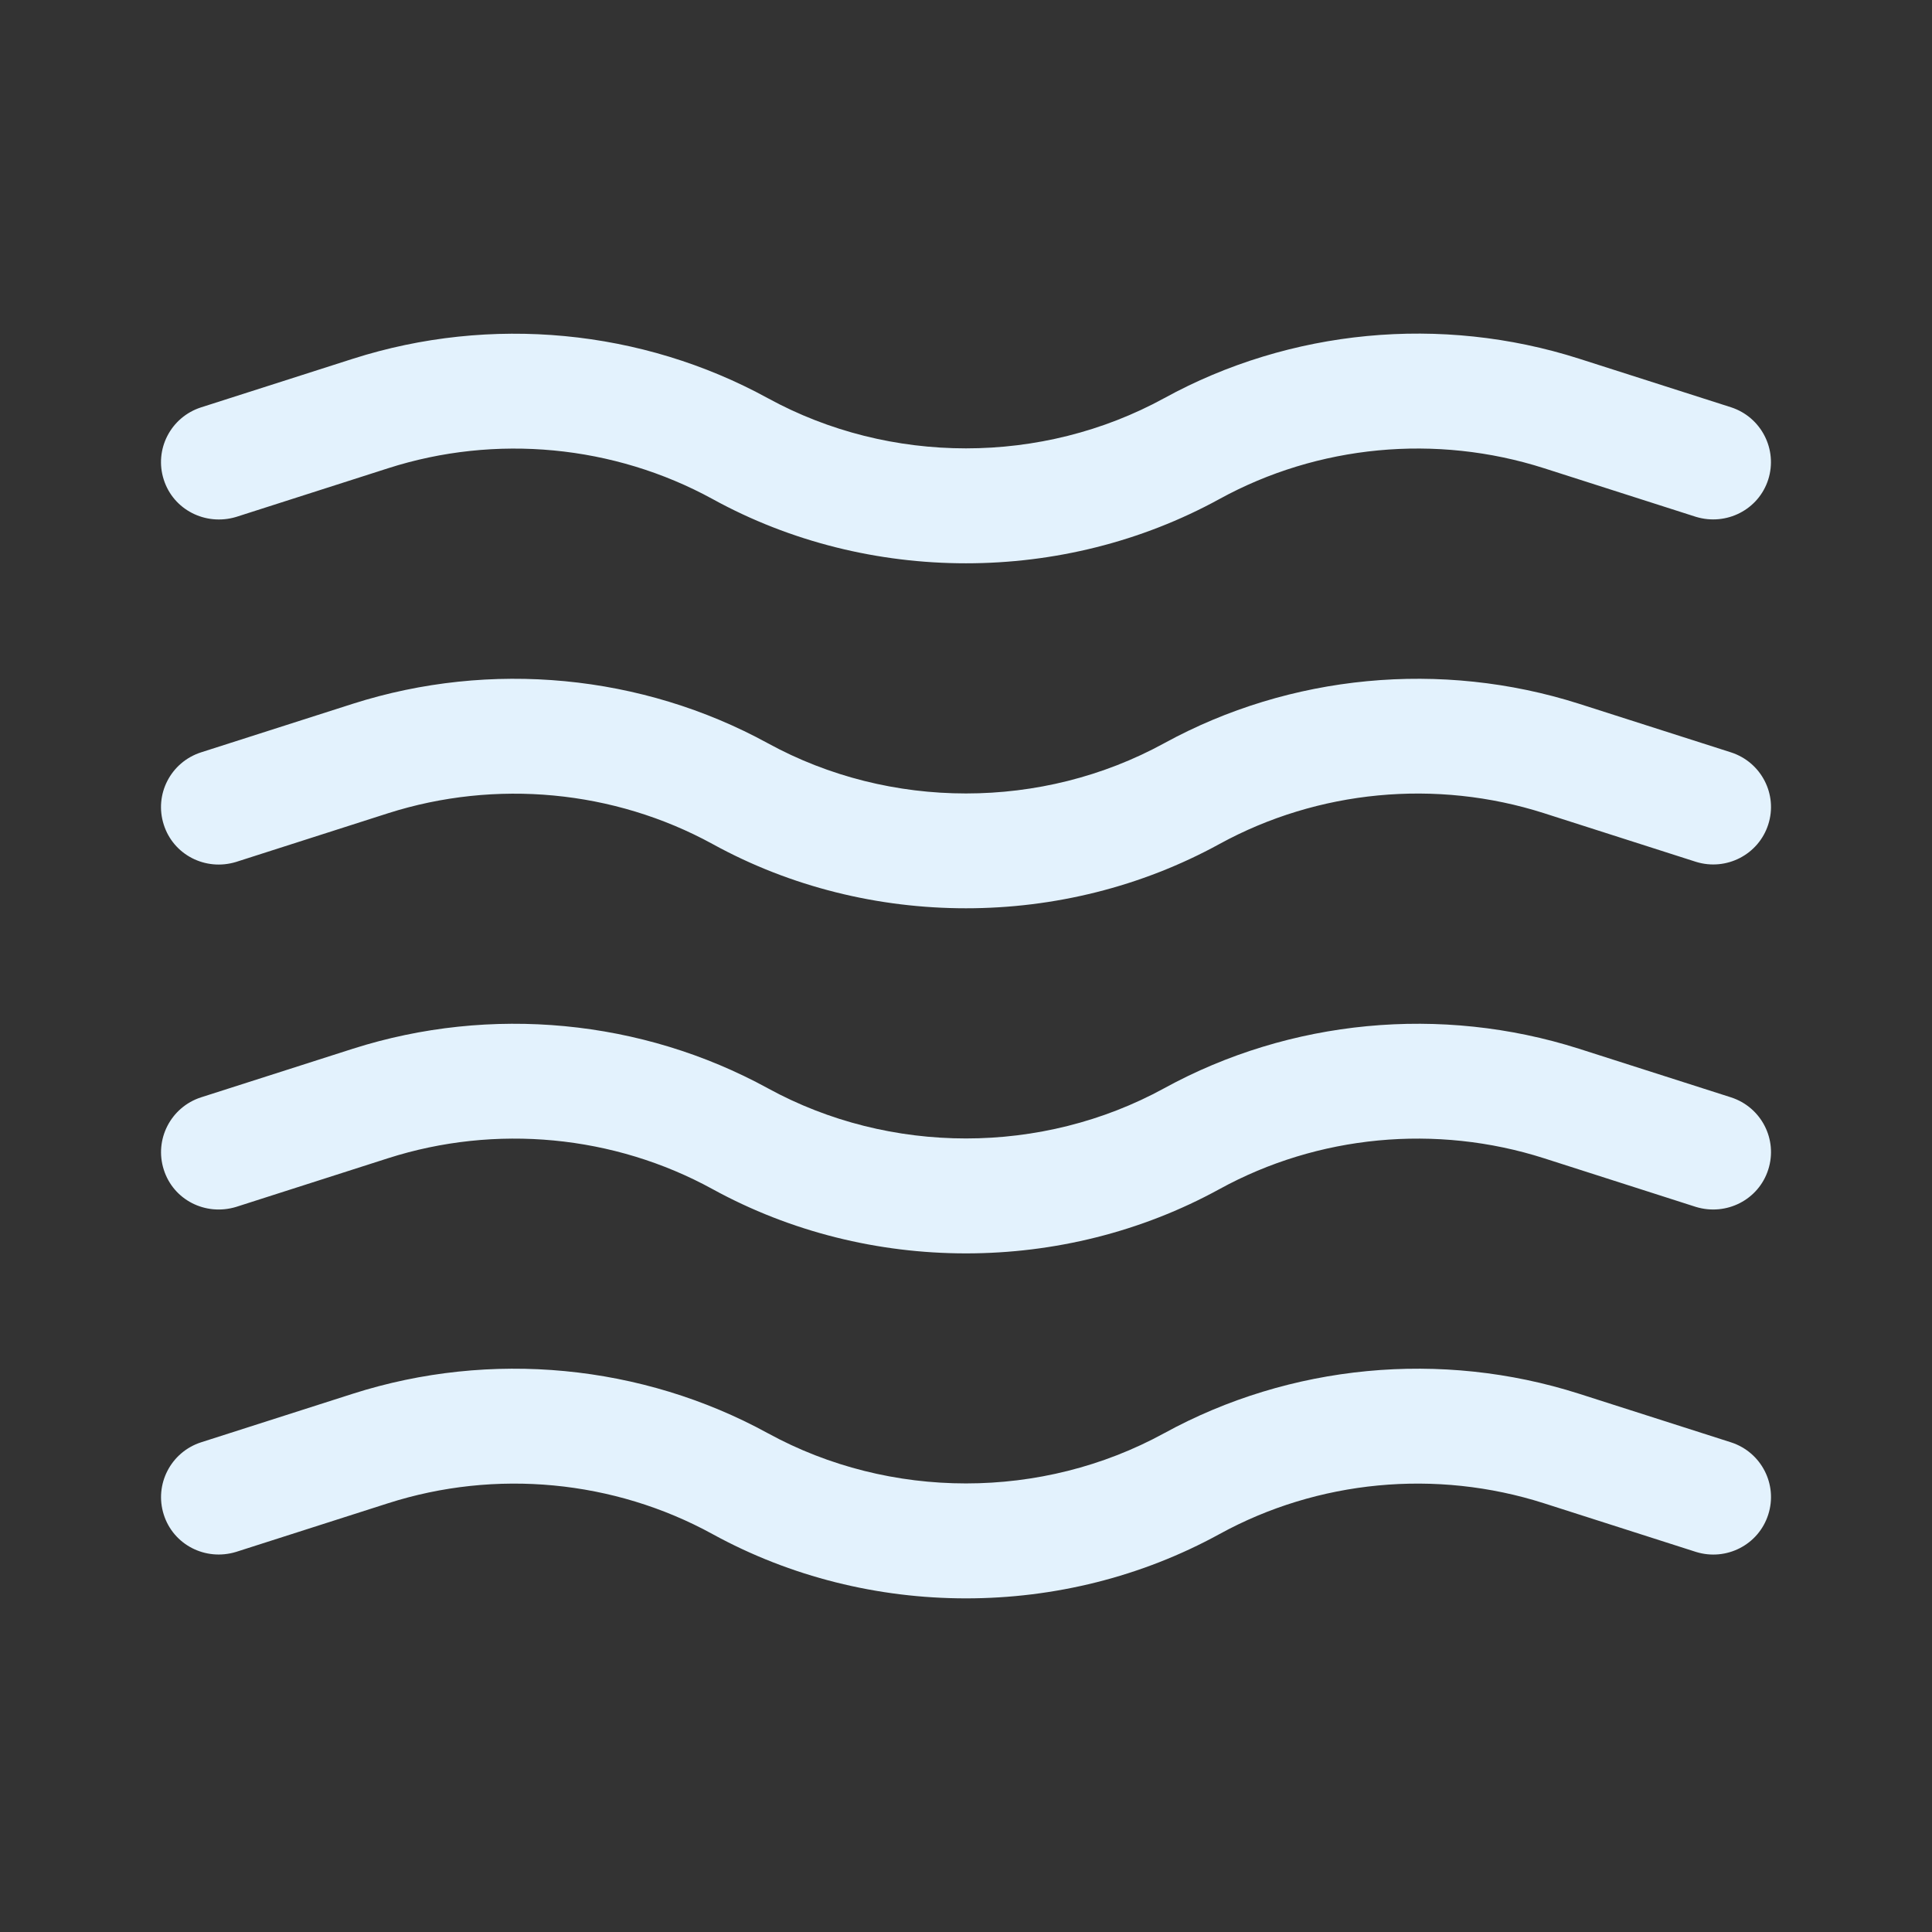<svg width="48" height="48" viewBox="0 0 48 48" fill="none" xmlns="http://www.w3.org/2000/svg">
<rect x="0" y="0" width="48" height="48" fill="#333333" stroke="none"/>
<path d="M43.005 18.692L39.228 17.484C35.805 16.395 32.051 16.752 28.923 18.466C25.886 20.129 22.114 20.129 19.077 18.466C15.946 16.752 12.189 16.395 8.769 17.484L4.995 18.692C4.241 18.935 3.827 19.738 4.069 20.489C4.307 21.238 5.104 21.646 5.864 21.415L9.638 20.206C12.315 19.352 15.255 19.629 17.703 20.969C19.646 22.038 21.823 22.566 24 22.566C26.177 22.566 28.354 22.035 30.297 20.969C32.742 19.629 35.679 19.346 38.362 20.204L42.136 21.412C42.891 21.646 43.691 21.232 43.931 20.486C44.173 19.738 43.759 18.935 43.005 18.692Z" fill="#E3F2FD"/>
<path fill-rule="evenodd" clip-rule="evenodd" d="M5.864 12.844L9.638 11.635C12.315 10.775 15.255 11.058 17.703 12.398C19.646 13.467 21.823 13.995 24 13.995C26.177 13.995 28.354 13.464 30.297 12.398C32.742 11.055 35.679 10.775 38.362 11.633L42.136 12.841C42.891 13.07 43.691 12.664 43.931 11.915C44.17 11.164 43.756 10.361 43.005 10.118L39.228 8.91C35.805 7.818 32.051 8.176 28.923 9.893C25.886 11.555 22.114 11.555 19.077 9.893C15.946 8.178 12.189 7.821 8.769 8.913L4.995 10.121C4.241 10.364 3.827 11.167 4.069 11.918C4.307 12.664 5.104 13.07 5.864 12.844ZM43.005 27.263L39.228 26.055C35.805 24.966 32.051 25.323 28.923 27.038C25.886 28.7 22.114 28.7 19.077 27.038C15.946 25.323 12.189 24.966 8.769 26.055L4.995 27.263C4.244 27.506 3.829 28.309 4.069 29.06C4.307 29.812 5.104 30.215 5.864 29.986L9.638 28.777C12.315 27.92 15.255 28.2 17.703 29.543C19.646 30.609 21.82 31.14 24 31.14C26.18 31.14 28.354 30.609 30.297 29.543C32.742 28.2 35.679 27.92 38.362 28.777L42.136 29.986C42.891 30.215 43.691 29.809 43.931 29.06C44.173 28.309 43.759 27.506 43.005 27.263Z" fill="#E3F2FD"/>
<path d="M43.005 35.834L39.228 34.626C35.805 33.534 32.051 33.894 28.923 35.608C25.886 37.271 22.114 37.271 19.077 35.608C15.946 33.894 12.189 33.534 8.769 34.626L4.995 35.834C4.244 36.077 3.829 36.88 4.069 37.631C4.307 38.38 5.104 38.788 5.864 38.557L9.638 37.349C12.315 36.491 15.255 36.771 17.703 38.114C19.646 39.18 21.82 39.711 24 39.711C26.18 39.711 28.354 39.18 30.297 38.114C32.742 36.771 35.679 36.491 38.362 37.349L42.136 38.557C42.891 38.791 43.691 38.38 43.931 37.631C44.173 36.88 43.759 36.077 43.005 35.834Z" fill="#E3F2FD"/>
</svg>
